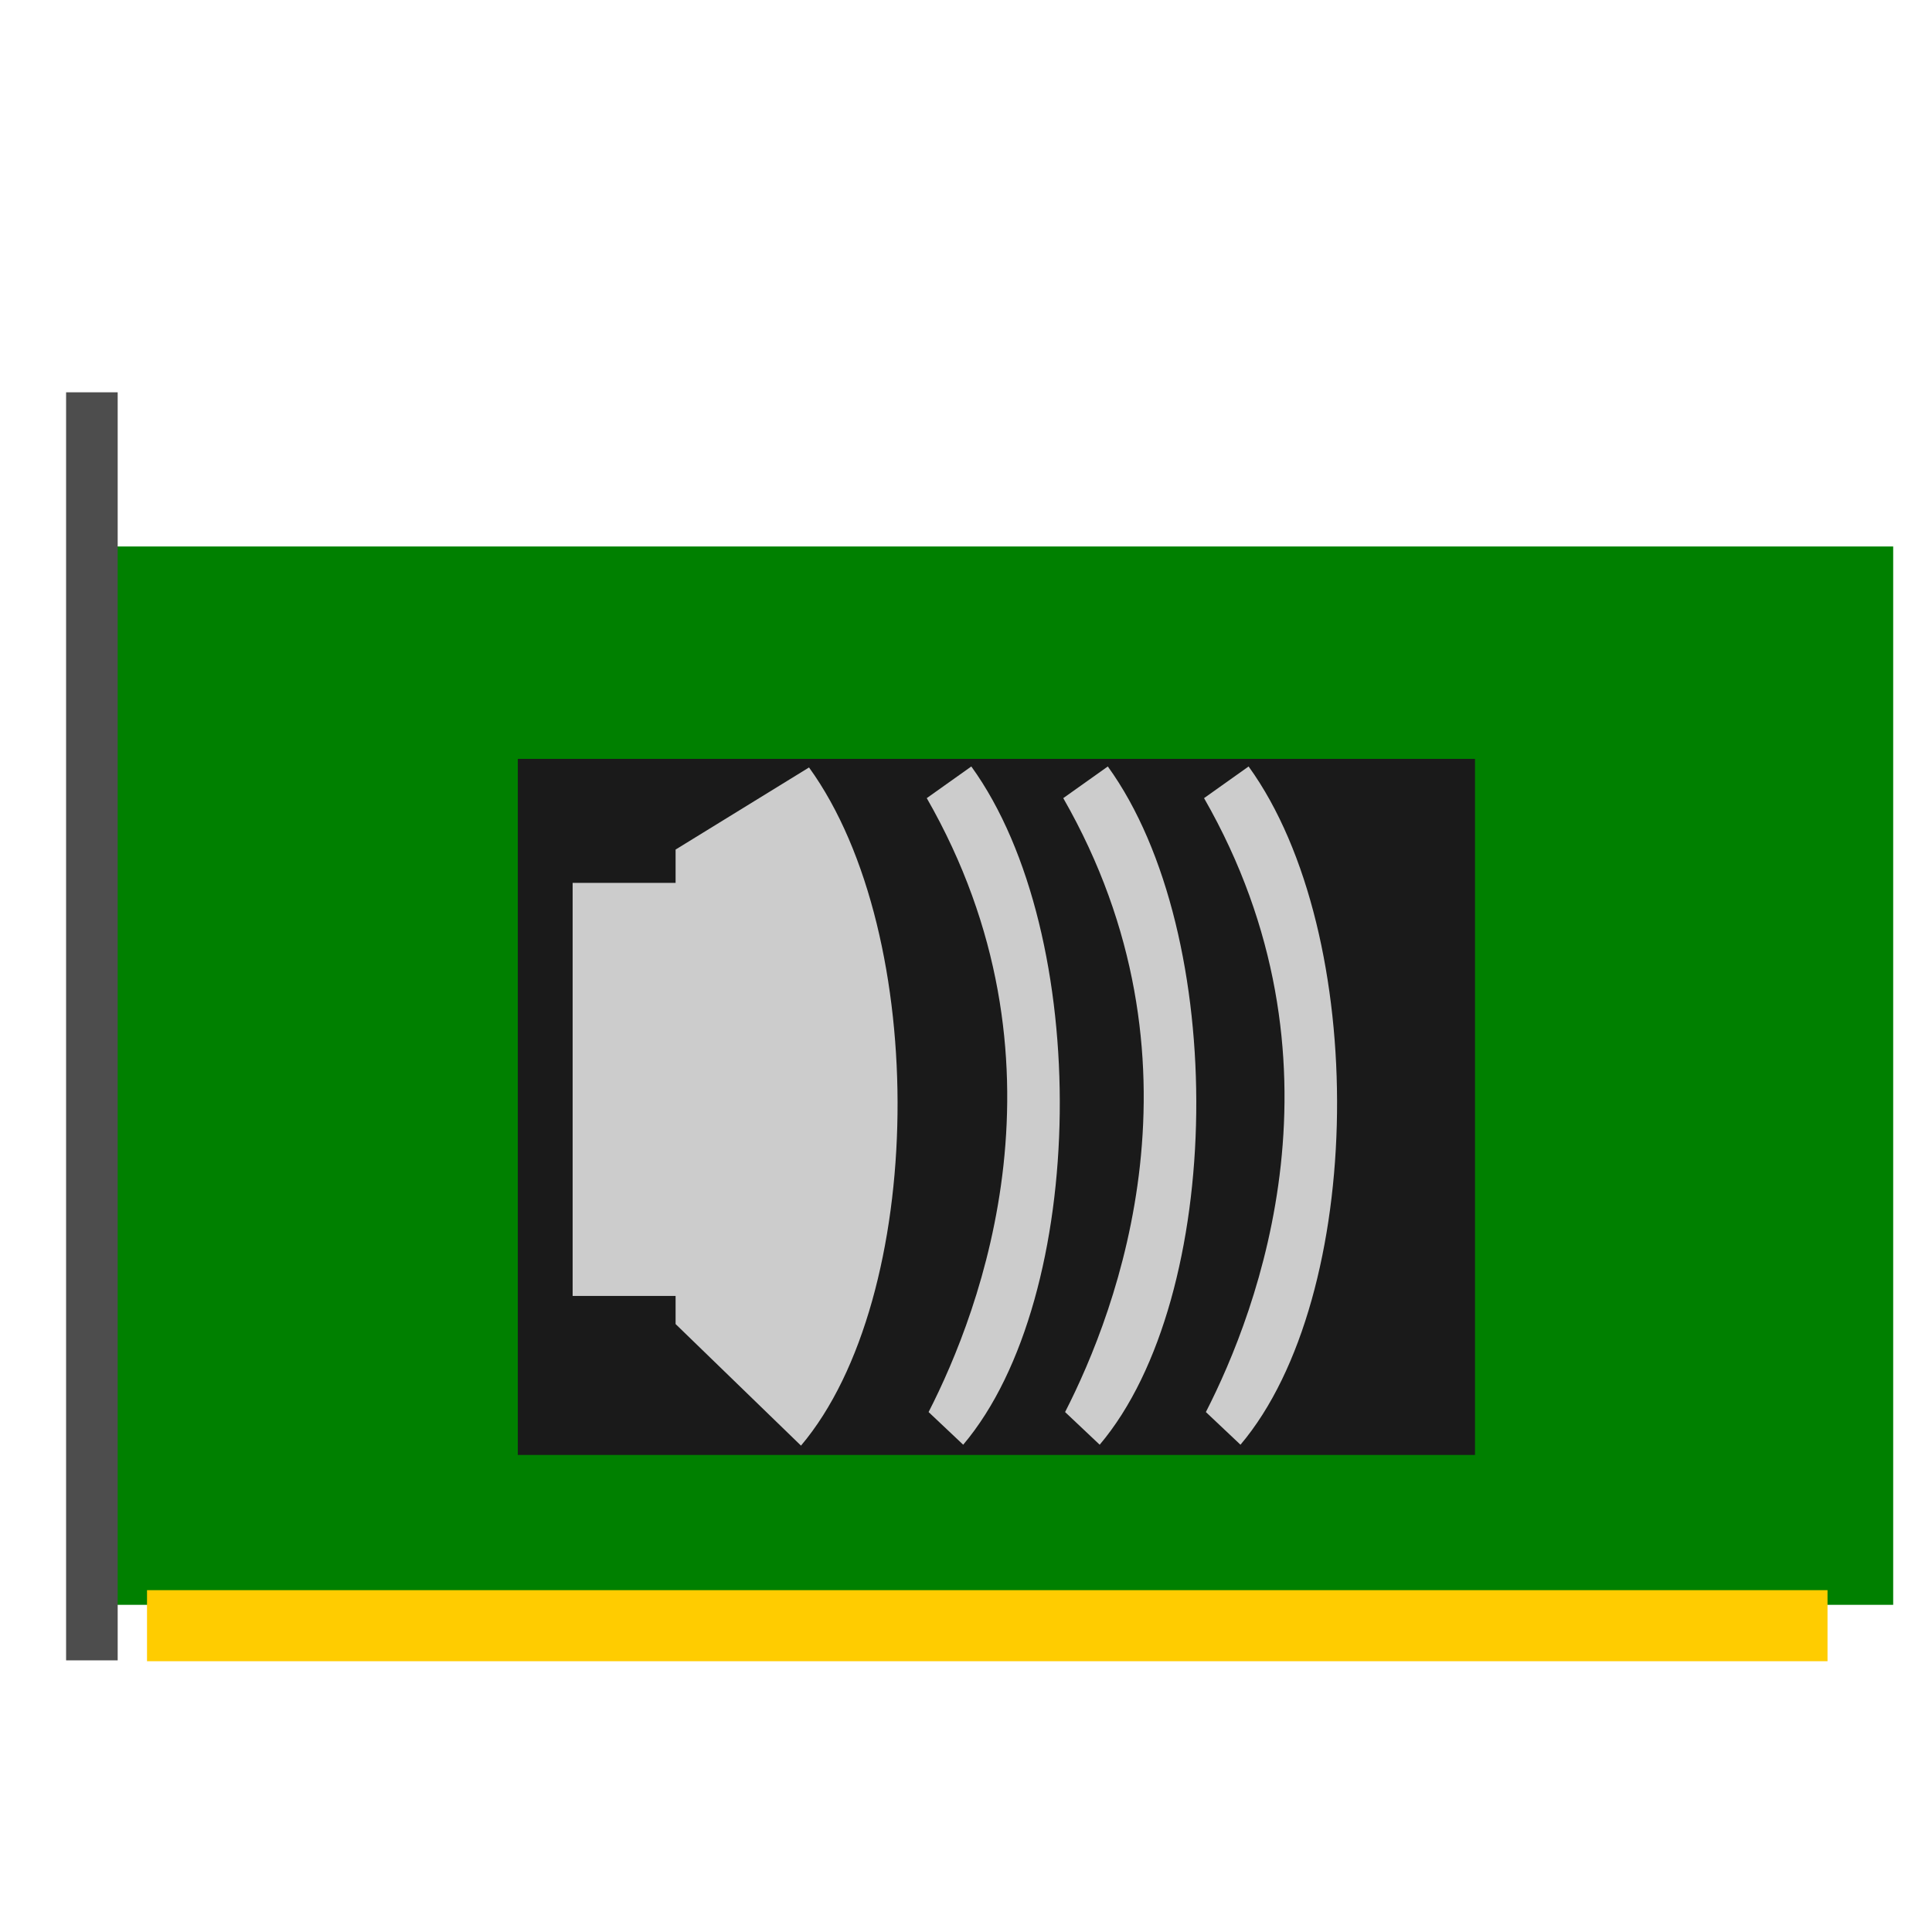 <?xml version="1.0" encoding="UTF-8" standalone="no"?>
<svg
   xmlns:dc="http://purl.org/dc/elements/1.1/"
   xmlns:cc="http://creativecommons.org/ns#"
   xmlns:rdf="http://www.w3.org/1999/02/22-rdf-syntax-ns#"
   xmlns:svg="http://www.w3.org/2000/svg"
   xmlns="http://www.w3.org/2000/svg"
   xmlns:sodipodi="http://sodipodi.sourceforge.net/DTD/sodipodi-0.dtd"
   xmlns:inkscape="http://www.inkscape.org/namespaces/inkscape"
   width="128"
   height="128"
   version="1.1"
   viewBox="0 0 33.867 33.867"
   id="svg30"
   sodipodi:docname="audio-card.svg"
   inkscape:version="1.0.2 (e86c870879, 2021-01-15)">
  <defs
     id="defs34" />
  <sodipodi:namedview
     pagecolor="#ffffff"
     bordercolor="#666666"
     borderopacity="1"
     objecttolerance="10"
     gridtolerance="10"
     guidetolerance="10"
     inkscape:pageopacity="0"
     inkscape:pageshadow="2"
     inkscape:window-width="1920"
     inkscape:window-height="1003"
     id="namedview32"
     showgrid="false"
     inkscape:zoom="5.5390625"
     inkscape:cx="64"
     inkscape:cy="64"
     inkscape:window-x="0"
     inkscape:window-y="0"
     inkscape:window-maximized="1"
     inkscape:current-layer="svg30" />
  <g
     transform="matrix(1.884,0,0,1.89,-216.645,-241.488)"
     id="g28"
     style="stroke-width:0.53">
    <rect
       x="116.15"
       y="132.91"
       width="16.387"
       height="9.676"
       style="fill:#008000;stroke:#008000;stroke-width:0.14;paint-order:markers fill stroke"
       id="rect6" />
    <rect
       x="115.677"
       y="131.48"
       width="0.34"
       height="11.621"
       style="fill:#4d4d4d;stroke:#4d4d4d;stroke-width:0.14;paint-order:markers fill stroke"
       id="rect8" />
    <rect
       x="119.88"
       y="134.88"
       width="8.766"
       height="6.316"
       style="fill:#1a1a1a;stroke:#1a1a1a;stroke-width:0.14;paint-order:markers fill stroke"
       id="rect10" />
    <rect
       x="116.43"
       y="142.59"
       width="15.496"
       height="0.519"
       style="fill:#ffcc00;stroke:#ffcc00;stroke-width:0.14;paint-order:markers fill stroke"
       id="rect12" />
    <rect
       x="120.39"
       y="136.03"
       width="1.177"
       height="3.691"
       style="fill:#cccccc;stroke:#cccccc;stroke-width:0.14;paint-order:markers fill stroke"
       id="rect14" />
    <g
       transform="matrix(2.137,0,0,2.672,-145.27,-233.94)"
       style="stroke-width:0.222"
       id="g20">
      <path
         d="m 124.87,138.45 h 0.308 v 1.381 H 124.87 Z"
         style="color:#000000;font-variant-ligatures:normal;font-variant-position:normal;font-variant-caps:normal;font-variant-numeric:normal;font-variant-alternates:normal;font-variant-east-asian:normal;font-feature-settings:normal;font-variation-settings:normal;text-indent:0;text-decoration:none;text-decoration-line:none;text-decoration-style:solid;text-decoration-color:#000000;text-transform:none;text-orientation:mixed;dominant-baseline:auto;white-space:normal;shape-padding:0;shape-margin:0;inline-size:0;isolation:auto;mix-blend-mode:normal;solid-color:#000000;fill:#cccccc;stroke-width:0.222;paint-order:markers fill stroke;color-rendering:auto;image-rendering:auto;shape-rendering:auto;stop-color:#000000"
         id="path16" />
      <path
         d="m 124.73,138.32 v 1.647 l 0.546,0.422 c 0.545,-0.514 0.564,-1.771 0.035,-2.354 z m 0.266,0.266 h 0.043 v 1.115 h -0.043 z"
         style="color:#000000;font-variant-ligatures:normal;font-variant-position:normal;font-variant-caps:normal;font-variant-numeric:normal;font-variant-alternates:normal;font-variant-east-asian:normal;font-feature-settings:normal;font-variation-settings:normal;text-indent:0;text-decoration:none;text-decoration-line:none;text-decoration-style:solid;text-decoration-color:#000000;text-transform:none;text-orientation:mixed;dominant-baseline:auto;white-space:normal;shape-padding:0;shape-margin:0;inline-size:0;isolation:auto;mix-blend-mode:normal;solid-color:#000000;fill:#cccccc;stroke-width:0.222;paint-order:markers fill stroke;color-rendering:auto;image-rendering:auto;shape-rendering:auto;stop-color:#000000"
         id="path18" />
    </g>
    <path
       d="m 124.03,134.88 -0.415,0.294 c 1.396,2.427 0.502,4.75 0.017,5.694 l 0.322,0.303 c 1.165,-1.373 1.205,-4.733 0.076,-6.29 z"
       style="color:#000000;font-variant-ligatures:normal;font-variant-position:normal;font-variant-caps:normal;font-variant-numeric:normal;font-variant-alternates:normal;font-variant-east-asian:normal;font-feature-settings:normal;font-variation-settings:normal;text-indent:0;text-decoration:none;text-decoration-line:none;text-decoration-style:solid;text-decoration-color:#000000;text-transform:none;text-orientation:mixed;dominant-baseline:auto;white-space:normal;shape-padding:0;shape-margin:0;inline-size:0;isolation:auto;mix-blend-mode:normal;solid-color:#000000;fill:#cccccc;stroke-width:0.281;paint-order:markers fill stroke;color-rendering:auto;image-rendering:auto;shape-rendering:auto;stop-color:#000000"
       id="path22" />
    <path
       d="m 125.3,134.88 -0.415,0.294 c 1.396,2.427 0.502,4.75 0.017,5.694 l 0.322,0.303 c 1.165,-1.373 1.205,-4.733 0.076,-6.29 z"
       style="color:#000000;font-variant-ligatures:normal;font-variant-position:normal;font-variant-caps:normal;font-variant-numeric:normal;font-variant-alternates:normal;font-variant-east-asian:normal;font-feature-settings:normal;font-variation-settings:normal;text-indent:0;text-decoration:none;text-decoration-line:none;text-decoration-style:solid;text-decoration-color:#000000;text-transform:none;text-orientation:mixed;dominant-baseline:auto;white-space:normal;shape-padding:0;shape-margin:0;inline-size:0;isolation:auto;mix-blend-mode:normal;solid-color:#000000;fill:#cccccc;stroke-width:0.281;paint-order:markers fill stroke;color-rendering:auto;image-rendering:auto;shape-rendering:auto;stop-color:#000000"
       id="path24" />
    <path
       d="m 126.61,134.88 -0.415,0.294 c 1.396,2.427 0.502,4.75 0.017,5.694 l 0.322,0.303 c 1.165,-1.373 1.205,-4.733 0.076,-6.29 z"
       style="color:#000000;font-variant-ligatures:normal;font-variant-position:normal;font-variant-caps:normal;font-variant-numeric:normal;font-variant-alternates:normal;font-variant-east-asian:normal;font-feature-settings:normal;font-variation-settings:normal;text-indent:0;text-decoration:none;text-decoration-line:none;text-decoration-style:solid;text-decoration-color:#000000;text-transform:none;text-orientation:mixed;dominant-baseline:auto;white-space:normal;shape-padding:0;shape-margin:0;inline-size:0;isolation:auto;mix-blend-mode:normal;solid-color:#000000;fill:#cccccc;stroke-width:0.281;paint-order:markers fill stroke;color-rendering:auto;image-rendering:auto;shape-rendering:auto;stop-color:#000000"
       id="path26" />
  </g>
</svg>
